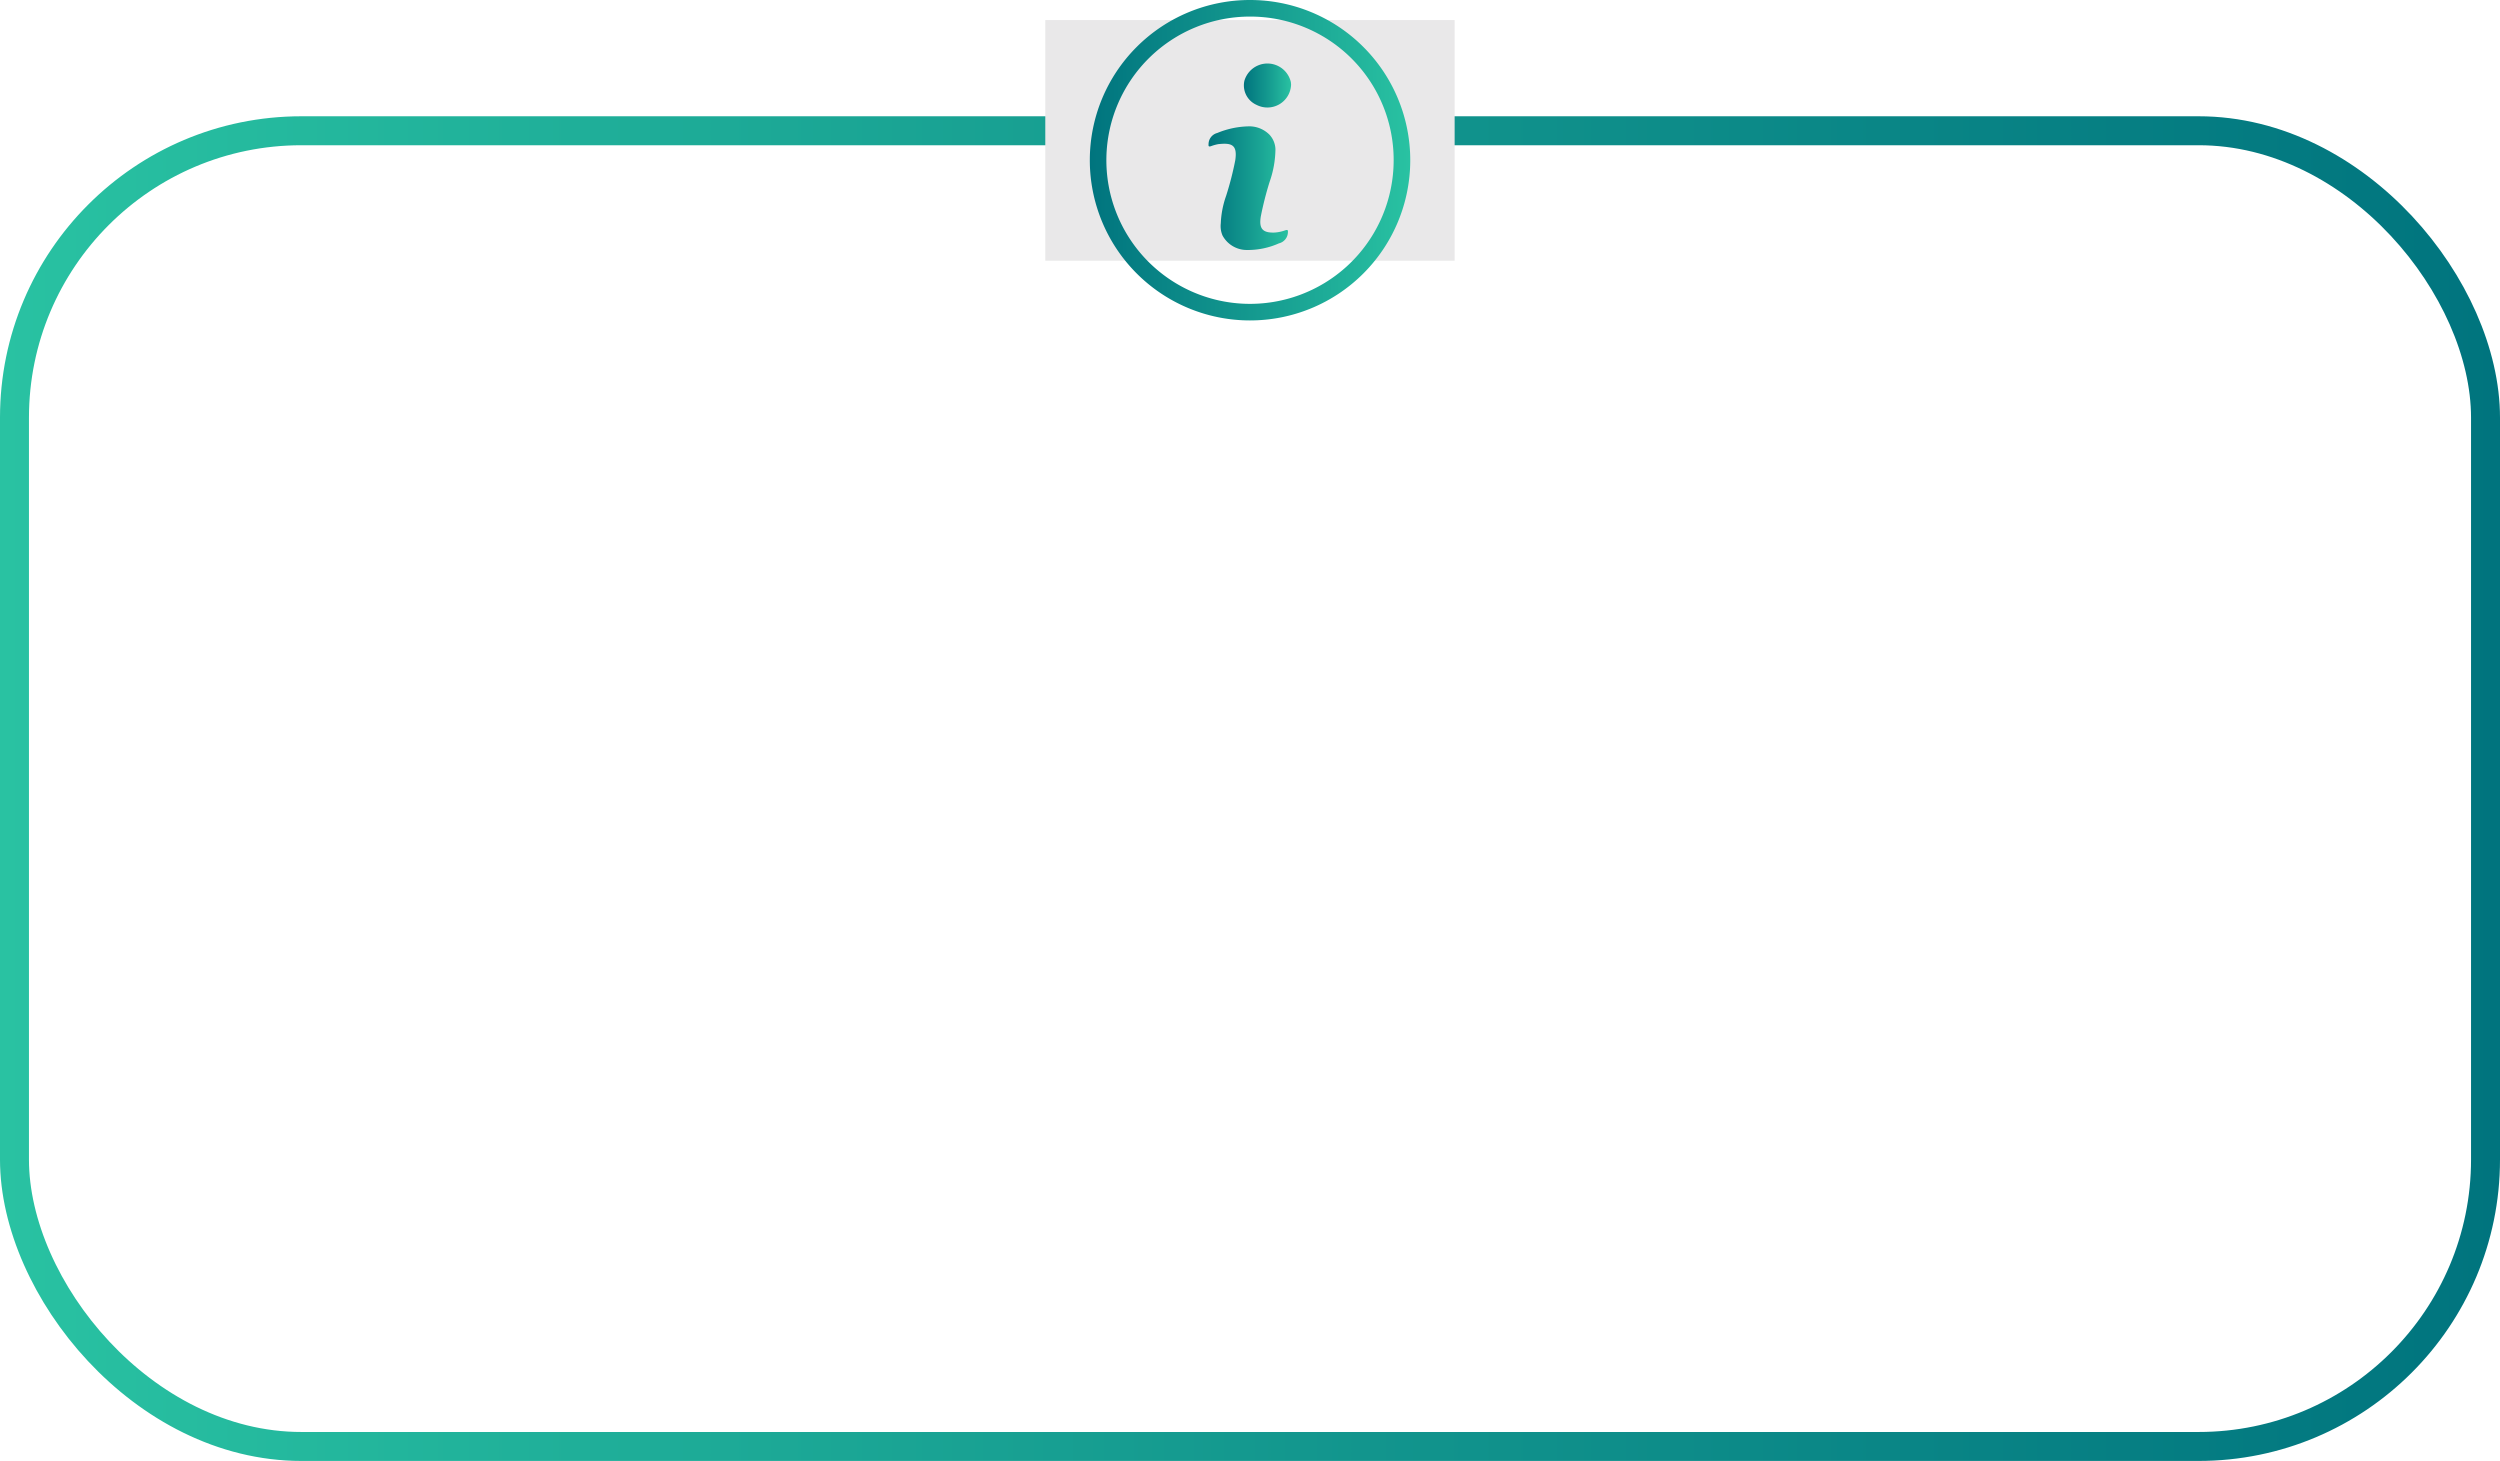<svg xmlns="http://www.w3.org/2000/svg" xmlns:xlink="http://www.w3.org/1999/xlink" viewBox="0 0 345.31 201.79"><defs><style>.cls-1{fill:none;stroke-miterlimit:10;stroke-width:4px;stroke:url(#linear-gradient);}.cls-2{fill:#e9e8e9;}.cls-3{fill:url(#linear-gradient-2);}.cls-4{fill:url(#linear-gradient-3);}.cls-5{fill:url(#linear-gradient-4);}</style><linearGradient id="linear-gradient" y1="108.92" x2="345.31" y2="108.92" gradientUnits="userSpaceOnUse"><stop offset="0" stop-color="#29c2a2"/><stop offset="0.52" stop-color="#13978e"/><stop offset="1" stop-color="#00747e"/></linearGradient><linearGradient id="linear-gradient-2" x1="150.53" y1="22.12" x2="194.77" y2="22.12" gradientUnits="userSpaceOnUse"><stop offset="0" stop-color="#00747e"/><stop offset="0.48" stop-color="#13978e"/><stop offset="1" stop-color="#29c2a2"/></linearGradient><linearGradient id="linear-gradient-3" x1="166.93" y1="25.99" x2="177.91" y2="25.99" xlink:href="#linear-gradient-2"/><linearGradient id="linear-gradient-4" x1="171.81" y1="11.8" x2="178.33" y2="11.8" xlink:href="#linear-gradient-2"/></defs><title>Asset 40</title><g id="Layer_2" data-name="Layer 2"><g id="Layer_1-2" data-name="Layer 1"><rect class="cls-1" x="2" y="18.06" width="341.31" height="181.73" rx="39.63" ry="39.63"/><rect class="cls-2" x="144.38" y="2.77" width="56.54" height="33.24"/><g id="Hq3nJD.tif"><path class="cls-3" d="M172.63,0a22.13,22.13,0,1,1-22.1,22.07A22.12,22.12,0,0,1,172.63,0Zm.06,2.29a19.84,19.84,0,1,0,19.78,20.87A19.81,19.81,0,0,0,172.69,2.29Z"/><path class="cls-4" d="M168.62,30.85a12.93,12.93,0,0,1,.74-3.81,43.47,43.47,0,0,0,1.26-4.9c.32-2.15-.49-2.43-2.35-2.23a5.85,5.85,0,0,0-1,.28c-.24.08-.38.06-.34-.25a1.6,1.6,0,0,1,1.2-1.57,11.93,11.93,0,0,1,4.49-.92,3.93,3.93,0,0,1,2.73,1.16,3.1,3.1,0,0,1,.82,2,14,14,0,0,1-.81,4.52,45.9,45.9,0,0,0-1.21,4.75c-.28,1.7.23,2.31,1.94,2.24a5.45,5.45,0,0,0,1.44-.31c.3-.1.4-.05.36.31a1.61,1.61,0,0,1-1.23,1.49,10.54,10.54,0,0,1-4.43.92,3.82,3.82,0,0,1-3.37-2A3.31,3.31,0,0,1,168.62,30.85Z"/><path class="cls-5" d="M178.33,11.66a3.27,3.27,0,0,1-4.78,2.82,2.94,2.94,0,0,1-1.67-3.32,3.32,3.32,0,0,1,6.41.14C178.32,11.46,178.32,11.62,178.33,11.66Z"/></g></g></g></svg>